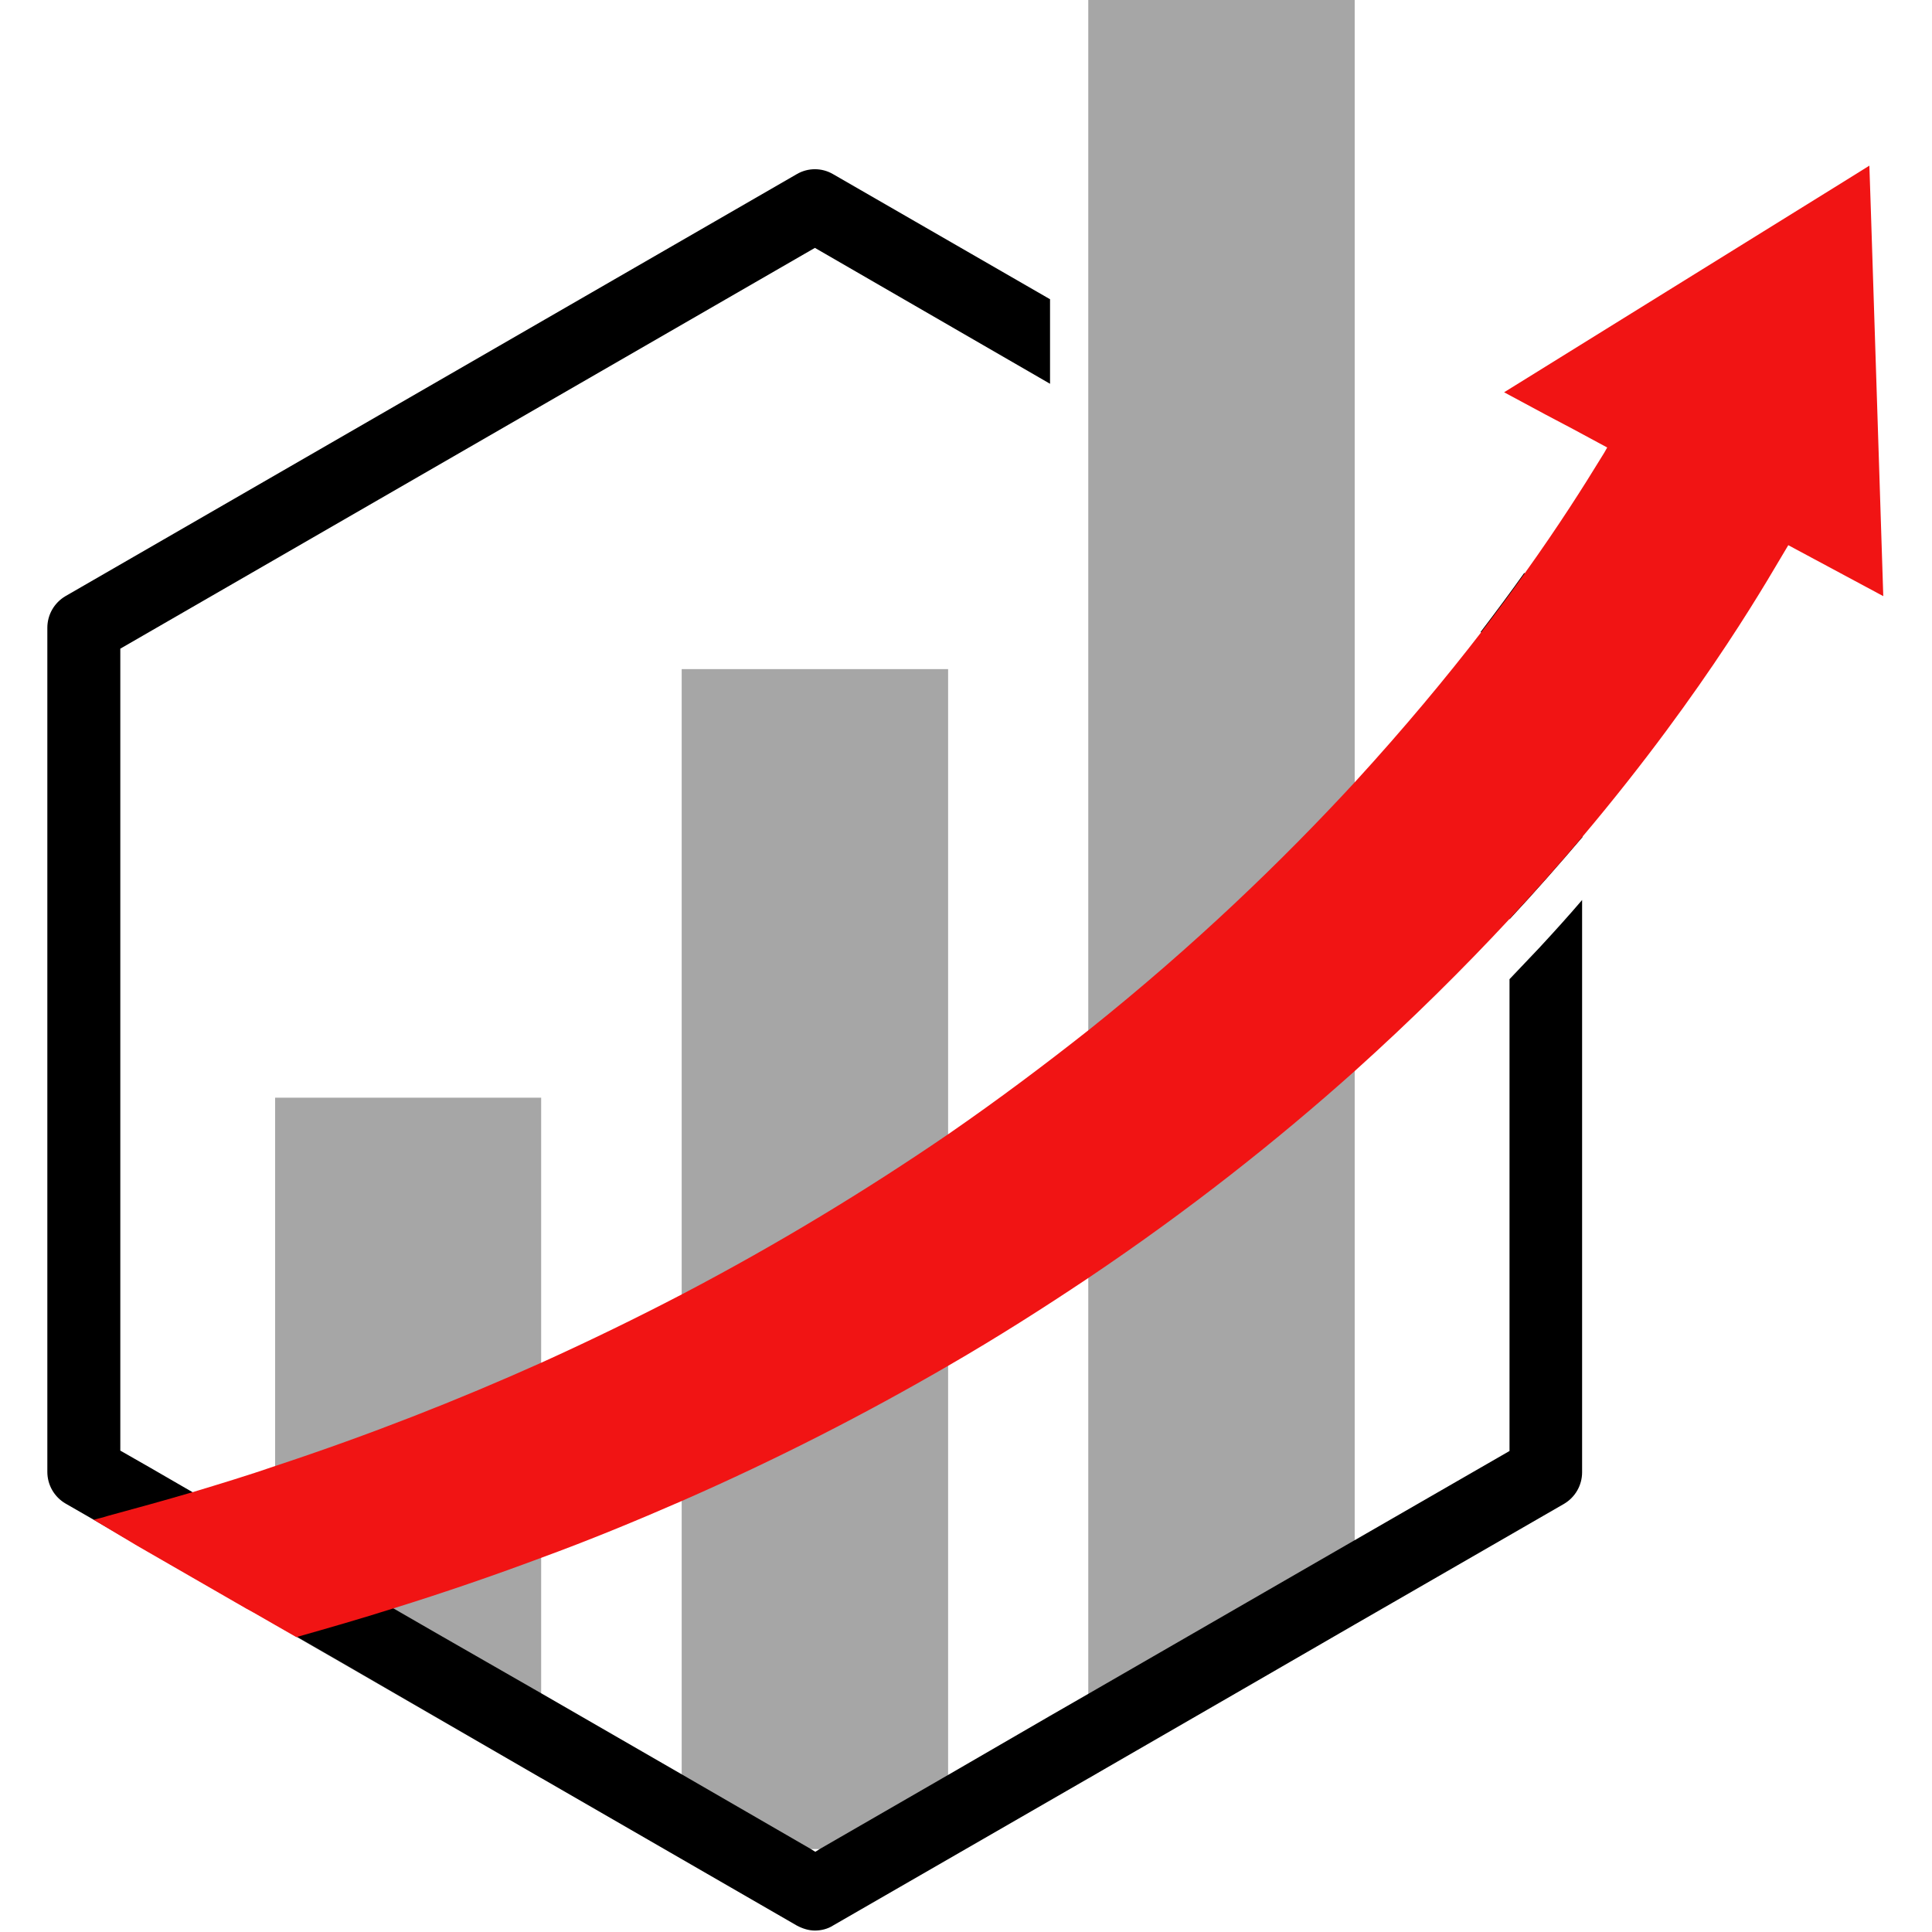 <svg xmlns="http://www.w3.org/2000/svg" xmlns:xlink="http://www.w3.org/1999/xlink" width="500" zoomAndPan="magnify" viewBox="0 0 375 375" height="500" preserveAspectRatio="xMidYMid meet" version="1.2"><defs><clipPath id="81f917a009"><path d="M 18 32 L 365.863 32 L 365.863 318 L 18 318 Z M 18 32 "/></clipPath></defs><g id="7f4a88249f"><path style=" stroke:none;fill-rule:nonzero;fill:#a6a6a6;fill-opacity:1;" d="M 105.039 213.062 L 105.039 345.113 L 66.066 322.633 L 57.598 317.762 L 53.402 315.285 L 53.402 213.062 Z M 105.039 213.062 "/><path style=" stroke:none;fill-rule:nonzero;fill:#a6a6a6;fill-opacity:1;" d="M 132.316 129.875 L 184.027 129.875 L 184.027 358.902 L 132.316 358.902 Z M 132.316 129.875 "/><path style=" stroke:none;fill-rule:nonzero;fill:#a6a6a6;fill-opacity:1;" d="M 262.945 0 L 262.945 314.387 L 237.09 329.75 L 211.234 345.188 L 211.234 0 Z M 262.945 0 "/><path style=" stroke:none;fill-rule:nonzero;fill:#000000;fill-opacity:1;" d="M 303.637 115.711 L 302.738 115.188 L 295.844 111.215 C 293.297 114.812 290.449 118.637 287.375 122.684 L 292.996 125.98 L 292.996 178.441 C 298.094 172.969 302.812 167.574 307.16 162.477 L 307.16 121.934 C 307.16 119.309 305.812 116.988 303.637 115.711 Z M 298.691 184.062 C 296.82 186.008 294.945 188.031 292.996 190.055 L 292.996 281.637 L 270.363 294.676 L 262.945 298.949 L 211.234 328.777 L 203.812 333.047 L 184.027 344.516 L 159.223 358.828 L 158.25 359.43 L 157.273 358.828 L 132.395 344.441 L 105.113 328.703 L 84.73 317.012 L 76.41 312.215 L 68.316 307.566 L 53.402 298.949 L 45.684 294.453 L 37.289 289.582 L 29.121 284.859 L 23.352 281.562 L 23.352 125.906 L 158.172 48.113 L 203.812 74.492 L 203.812 58.082 L 161.695 33.801 C 159.523 32.527 156.824 32.527 154.652 33.801 L 12.707 115.711 C 10.535 116.988 9.188 119.309 9.188 121.859 L 9.188 285.684 C 9.188 288.23 10.535 290.555 12.707 291.828 L 18.18 294.977 L 26.648 299.922 L 47.855 312.141 L 49.355 312.965 L 53.402 315.285 L 57.598 317.684 L 66.066 322.555 L 105.039 345.113 L 154.652 373.742 C 155.773 374.344 156.973 374.719 158.172 374.719 C 159.371 374.719 160.645 374.418 161.695 373.742 L 211.234 345.188 L 241.359 327.801 L 262.871 315.363 L 270.289 311.09 L 303.562 291.906 C 305.738 290.629 307.086 288.309 307.086 285.758 L 307.086 174.691 C 304.461 177.766 301.613 180.914 298.691 184.062 Z M 298.691 184.062 "/><g clip-rule="nonzero" clip-path="url(#81f917a009)"><path style=" stroke:none;fill-rule:nonzero;fill:#f11414;fill-opacity:1;" d="M 365.543 115.711 L 347.105 105.82 C 344.031 110.84 331.742 133.25 307.16 162.402 C 302.812 167.574 298.094 172.895 292.996 178.367 C 284.152 187.883 274.188 197.777 262.945 207.895 C 248.031 221.234 230.867 234.871 211.234 248.062 C 202.613 253.832 193.547 259.605 183.953 265.148 C 168.066 274.367 150.902 283.211 132.242 291.379 C 123.473 295.203 114.406 298.949 104.965 302.398 C 95.746 305.844 86.152 309.141 76.262 312.215 C 70.113 314.164 63.895 315.961 57.523 317.762 L 53.328 315.363 L 49.281 313.039 L 47.781 312.215 L 26.574 300 L 18.18 294.977 C 19.078 294.754 20.051 294.527 20.953 294.227 C 26.496 292.73 31.895 291.23 37.289 289.656 C 42.762 288.008 48.156 286.359 53.402 284.559 C 71.762 278.488 88.926 271.746 105.113 264.477 C 114.555 260.203 123.625 255.781 132.395 251.211 C 151.277 241.316 168.441 230.824 184.105 220.109 C 193.77 213.438 202.84 206.617 211.383 199.875 C 231.918 183.461 249.004 166.973 263.094 151.684 C 272.613 141.27 280.707 131.527 287.527 122.684 C 290.598 118.637 293.445 114.812 295.992 111.215 C 302.59 101.996 307.461 94.277 310.758 88.883 C 311.207 88.207 311.582 87.535 311.957 86.859 L 305.285 83.262 L 299.891 80.414 L 291.945 76.141 L 294.121 74.793 L 357.672 35.375 L 362.844 32.152 L 363.145 41.145 Z M 365.543 115.711 "/></g></g></svg>